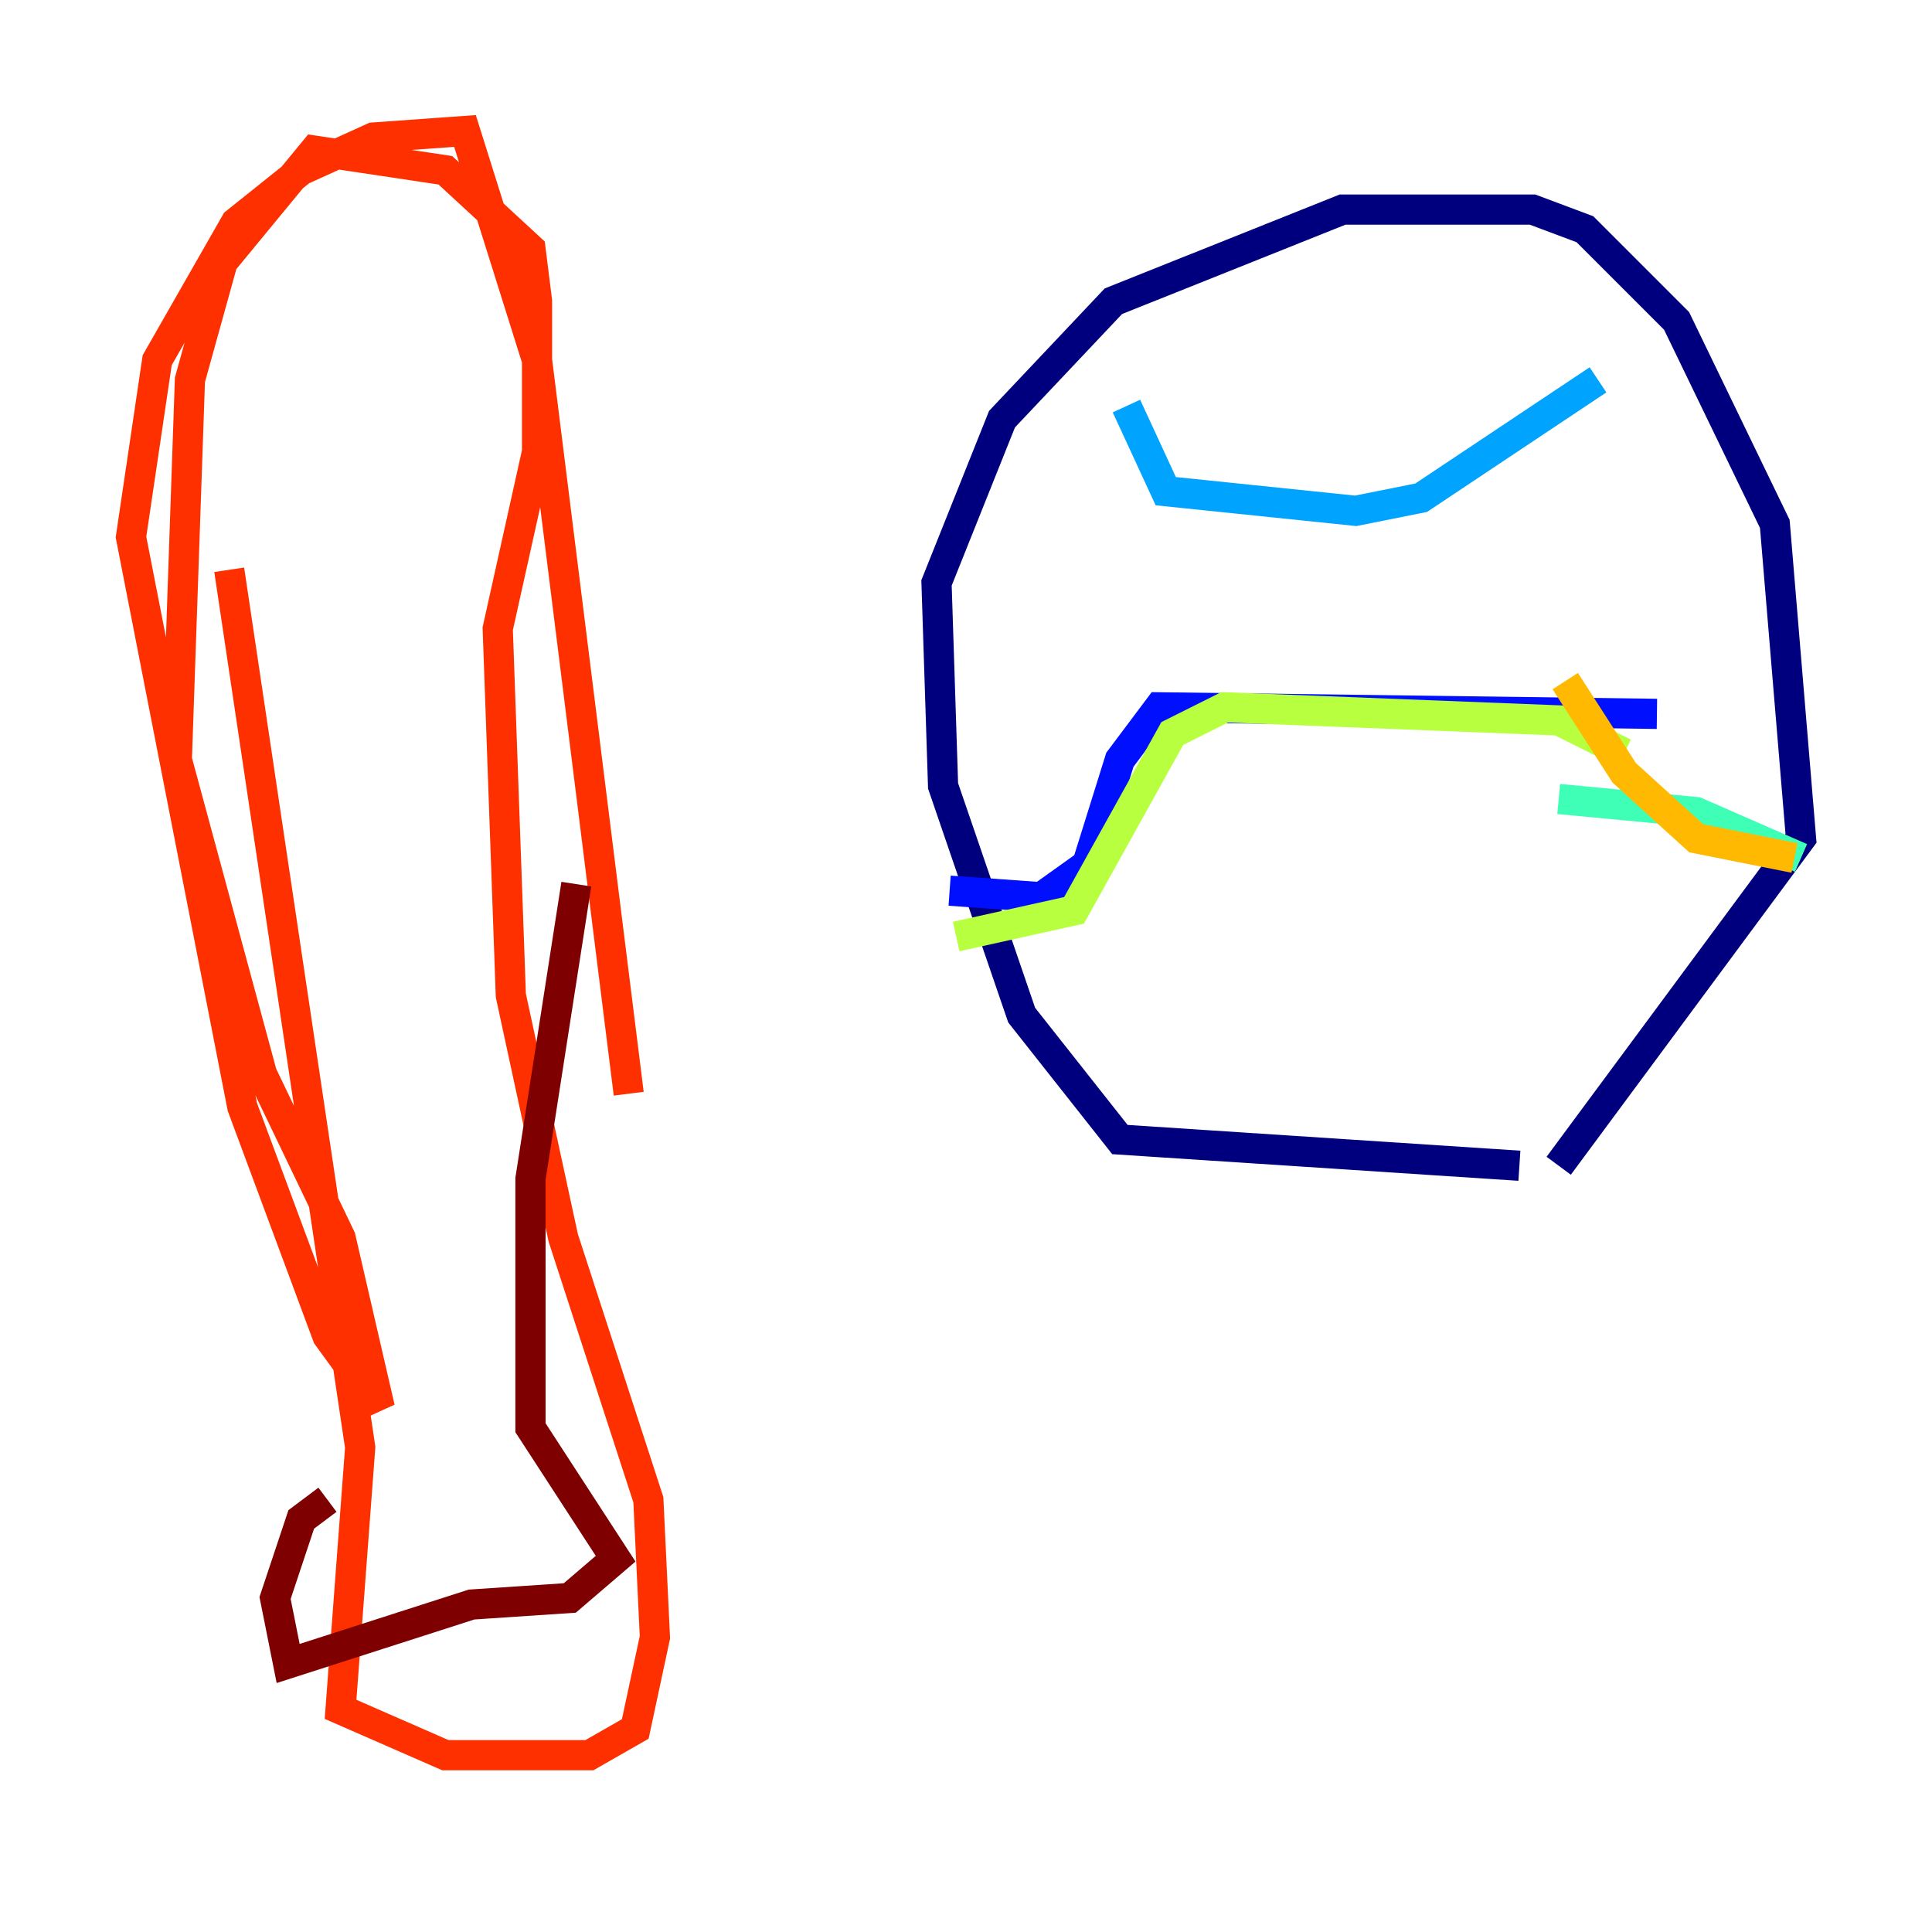 <?xml version="1.0" encoding="utf-8" ?>
<svg baseProfile="tiny" height="128" version="1.2" viewBox="0,0,128,128" width="128" xmlns="http://www.w3.org/2000/svg" xmlns:ev="http://www.w3.org/2001/xml-events" xmlns:xlink="http://www.w3.org/1999/xlink"><defs /><polyline fill="none" points="100.664,77.234 74.197,75.498 67.688,67.254 62.481,52.068 62.047,38.617 66.386,27.77 73.763,19.959 88.949,13.885 101.532,13.885 105.003,15.186 111.078,21.261 117.586,34.712 119.322,55.539 103.268,77.234" stroke="#00007f" stroke-width="2" /><polyline fill="none" points="62.915,59.01 68.99,59.444 72.027,57.275 74.197,50.332 76.8,46.861 109.776,47.295" stroke="#0010ff" stroke-width="2" /><polyline fill="none" points="74.63,26.902 77.234,32.542 89.817,33.844 94.156,32.976 105.871,25.166" stroke="#00a4ff" stroke-width="2" /><polyline fill="none" points="103.268,52.936 112.38,53.803 119.322,56.841" stroke="#3fffb7" stroke-width="2" /><polyline fill="none" points="107.607,49.898 103.268,47.729 81.139,46.861 77.668,48.597 71.159,60.312 63.349,62.047" stroke="#b7ff3f" stroke-width="2" /><polyline fill="none" points="103.702,45.125 107.607,51.2 112.38,55.539 118.888,56.841" stroke="#ffb900" stroke-width="2" /><polyline fill="none" points="15.186,37.749 23.864,95.891 22.563,113.248 29.505,116.285 39.051,116.285 42.088,114.549 43.39,108.475 42.956,99.363 37.315,82.007 33.844,65.953 32.976,41.654 35.58,29.939 35.58,19.959 35.146,16.488 29.505,11.281 20.827,9.98 14.752,17.356 12.583,25.166 11.715,50.332 17.356,71.159 22.563,82.007 25.166,93.288 21.695,88.515 16.054,73.329 8.678,35.58 10.414,23.864 15.62,14.752 19.959,11.281 24.732,9.112 30.807,8.678 35.58,23.864 41.654,72.461" stroke="#ff3000" stroke-width="2" /><polyline fill="none" points="38.183,58.576 35.146,78.102 35.146,94.59 40.786,103.268 37.749,105.871 31.241,106.305 19.091,110.21 18.224,105.871 19.959,100.664 21.695,99.363" stroke="#7f0000" stroke-width="2" /></svg>